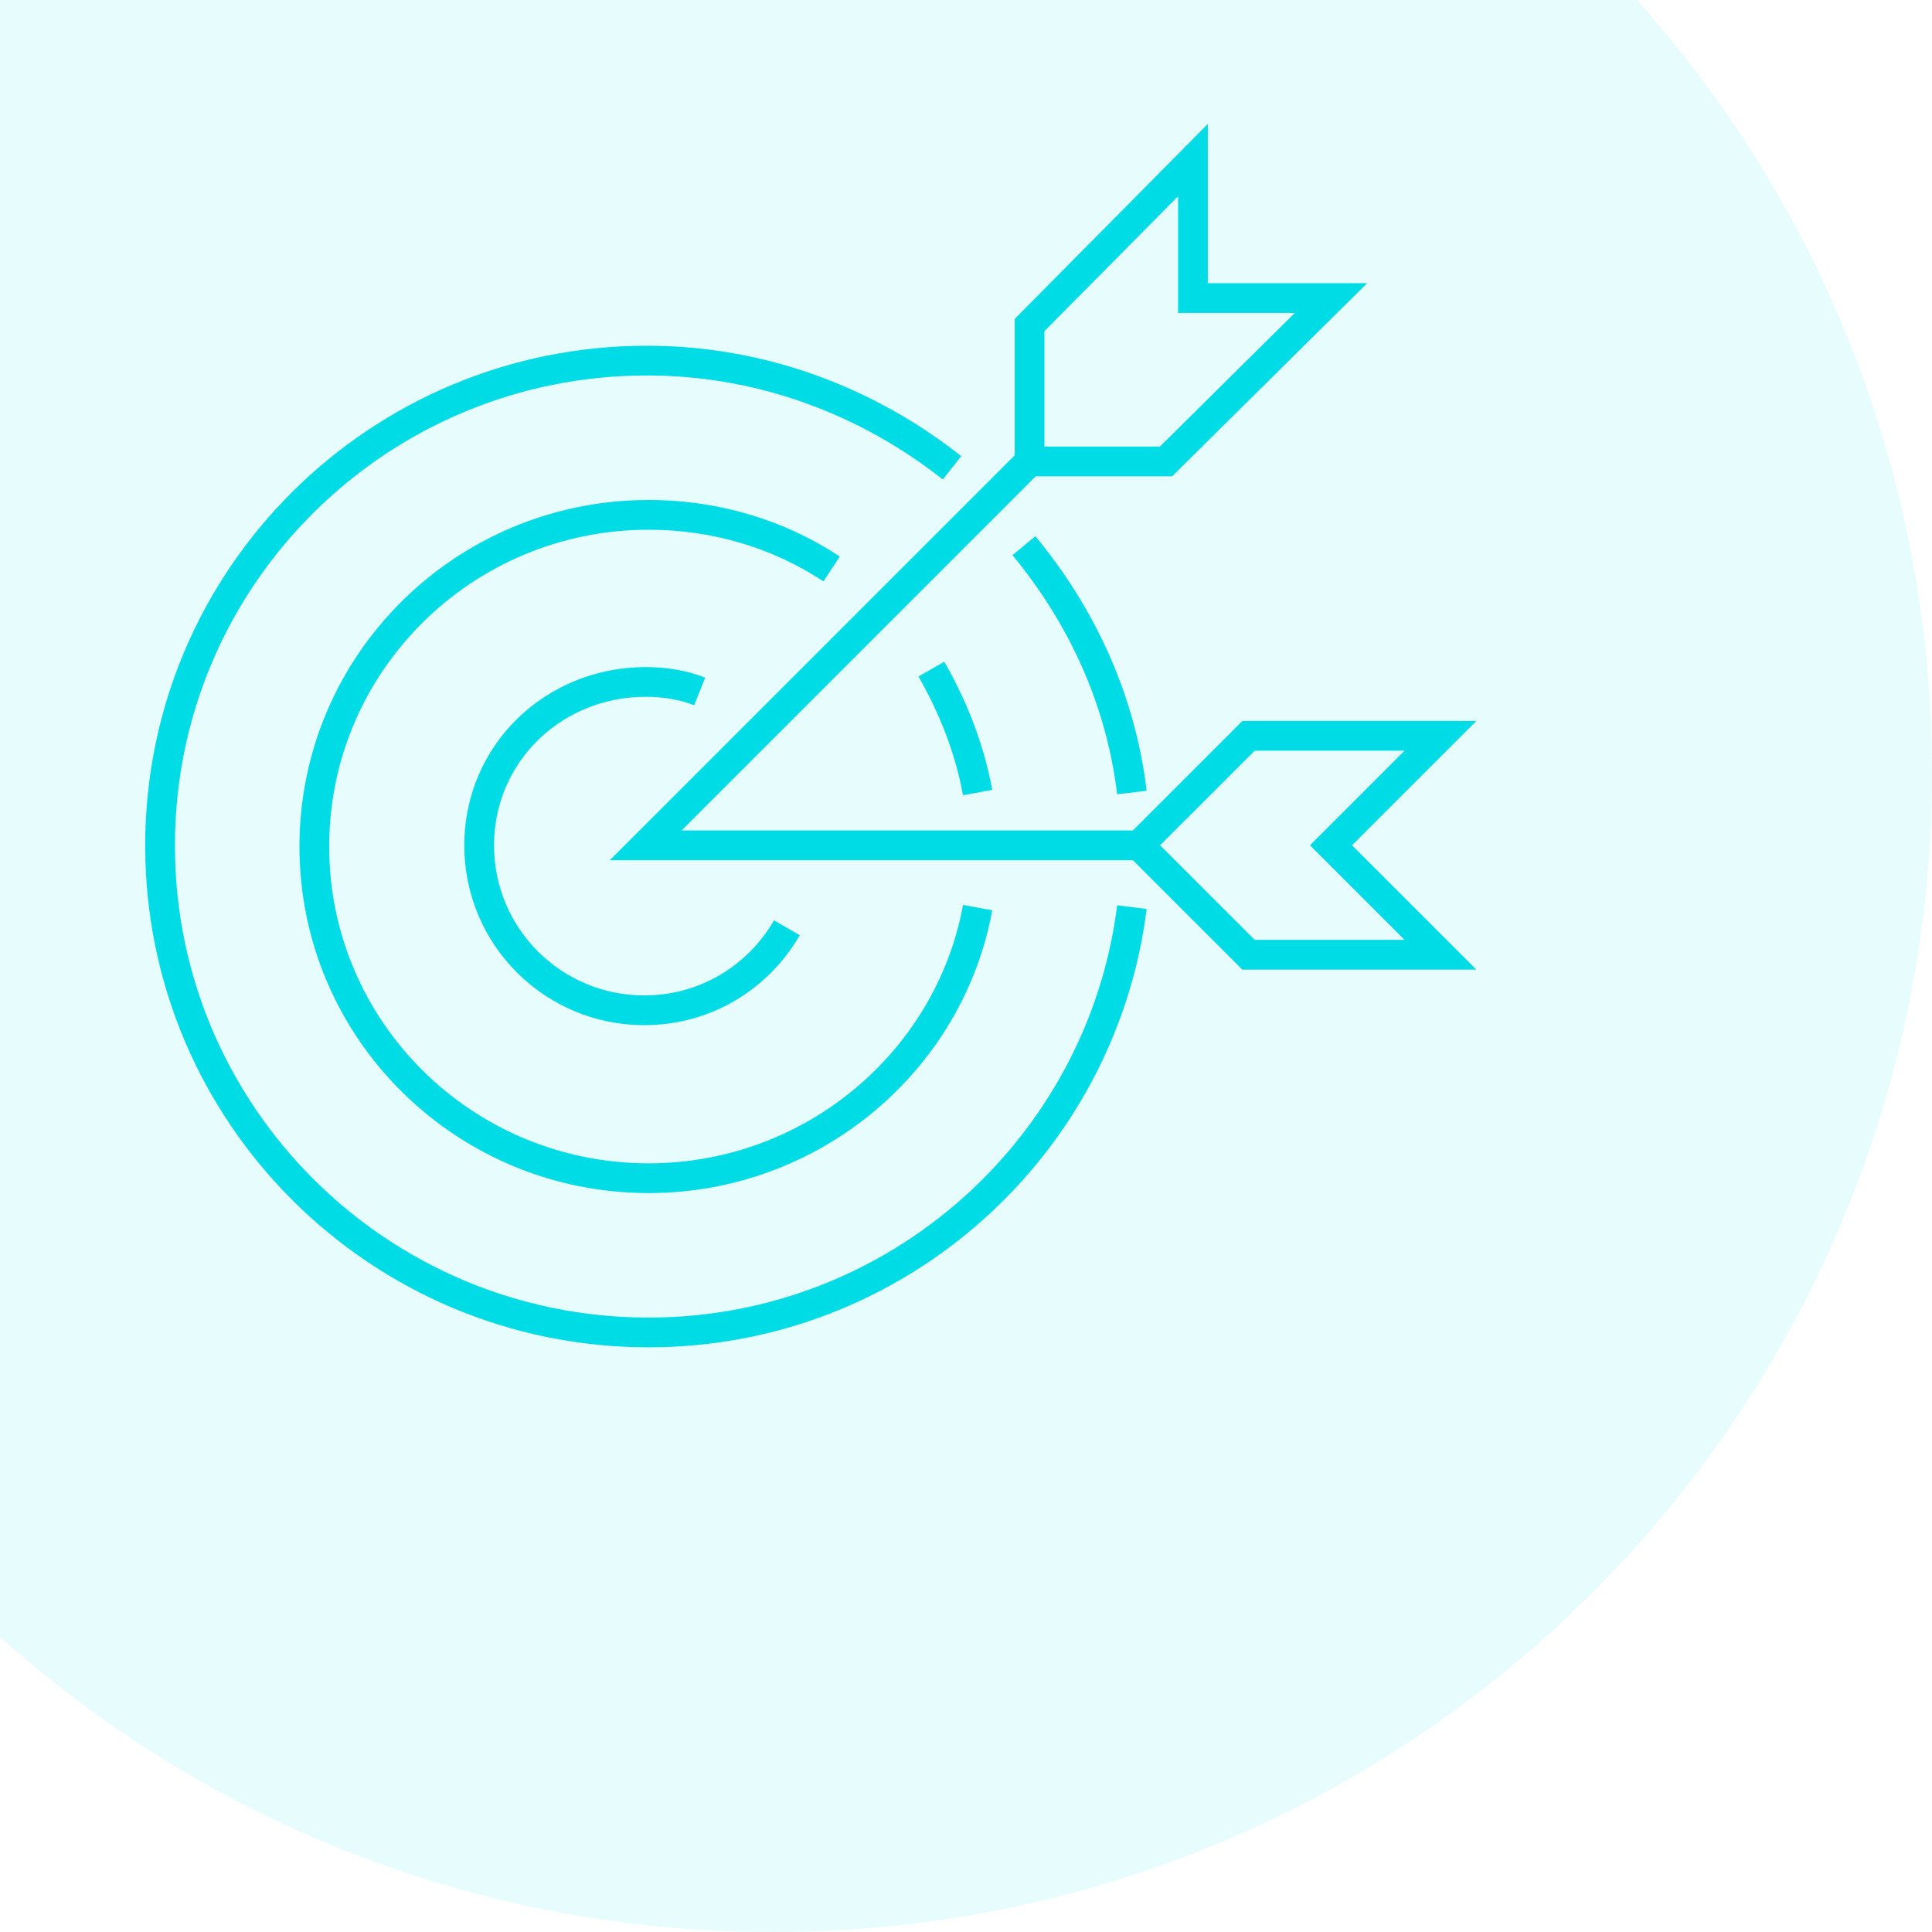 <svg width="65" height="65" viewBox="0 0 65 65" fill="none" xmlns="http://www.w3.org/2000/svg">
<path d="M55.069 0H0V55.069C6.9 61.245 16.011 65 26 65C47.539 65 65 47.539 65 26C65 16.011 61.245 6.9 55.069 0Z" fill="#00DCE6" fill-opacity="0.1"/>
<path d="M48.462 24.757L48.815 25.111L49.669 24.257H48.462V24.757ZM42.004 24.757V24.257H41.797L41.651 24.403L42.004 24.757ZM42.004 32.122L41.651 32.475L41.797 32.622H42.004V32.122ZM48.462 32.122V32.622H49.669L48.815 31.768L48.462 32.122ZM44.779 28.439L44.426 28.086L44.072 28.439L44.426 28.793L44.779 28.439ZM21.724 28.439L21.371 28.086L20.517 28.939L21.725 28.939L21.724 28.439ZM40.136 5.385H40.636V4.169L39.781 5.033L40.136 5.385ZM34.639 10.935L34.284 10.583L34.139 10.729L34.139 10.935L34.639 10.935ZM39.229 15.525L39.229 16.025L39.435 16.025L39.581 15.88L39.229 15.525ZM44.779 10.028L45.131 10.383L45.995 9.528H44.779V10.028ZM40.136 10.028H39.636V10.528H40.136V10.028ZM48.462 24.257H42.004V25.257H48.462V24.257ZM41.651 24.403L37.968 28.086L38.675 28.793L42.358 25.111L41.651 24.403ZM37.968 28.793L41.651 32.475L42.358 31.768L38.675 28.086L37.968 28.793ZM42.004 32.622H48.462V31.622H42.004V32.622ZM48.815 31.768L45.133 28.086L44.426 28.793L48.108 32.475L48.815 31.768ZM45.133 28.793L48.815 25.111L48.108 24.403L44.426 28.086L45.133 28.793ZM22.078 28.793L34.993 15.878L34.286 15.171L21.371 28.086L22.078 28.793ZM21.725 28.939L38.322 28.939L38.322 27.939L21.724 27.939L21.725 28.939ZM26.042 30.964C25.166 32.473 23.564 33.49 21.671 33.49V34.49C23.941 34.49 25.862 33.266 26.907 31.466L26.042 30.964ZM21.671 33.49C18.902 33.49 16.621 31.256 16.621 28.44H15.621C15.621 31.814 18.356 34.49 21.671 34.49V33.49ZM16.621 28.44C16.621 25.633 18.893 23.443 21.724 23.443V22.443C18.366 22.443 15.621 25.056 15.621 28.44H16.621ZM21.724 23.443C22.314 23.443 22.89 23.542 23.353 23.727L23.725 22.799C23.121 22.558 22.416 22.443 21.724 22.443V23.443ZM39.781 5.033L34.284 10.583L34.995 11.287L40.492 5.737L39.781 5.033ZM34.139 10.935L34.139 15.524L35.139 15.524L35.139 10.935L34.139 10.935ZM34.639 16.024L39.229 16.025L39.229 15.025L34.639 15.024L34.639 16.024ZM39.581 15.88L45.131 10.383L44.428 9.672L38.877 15.169L39.581 15.88ZM44.779 9.528H40.136V10.528H44.779V9.528ZM40.636 10.028V5.385H39.636V10.028H40.636ZM32.4 30.446C31.497 35.375 27.087 39.139 21.822 39.139V40.139C27.567 40.139 32.393 36.032 33.383 30.626L32.4 30.446ZM21.822 39.139C15.879 39.139 11.075 34.367 11.075 28.48H10.075C10.075 34.927 15.334 40.139 21.822 40.139V39.139ZM11.075 28.48C11.075 22.594 15.879 17.822 21.822 17.822V16.822C15.334 16.822 10.075 22.034 10.075 28.48H11.075ZM21.822 17.822C23.975 17.822 26.01 18.44 27.703 19.559L28.254 18.725C26.395 17.495 24.168 16.822 21.822 16.822V17.822ZM30.901 22.76C31.6 23.983 32.134 25.314 32.4 26.755L33.383 26.573C33.093 25.005 32.515 23.568 31.769 22.263L30.901 22.76ZM37.586 30.458C36.608 38.252 29.934 44.329 21.822 44.329V45.329C30.445 45.329 37.538 38.87 38.578 30.582L37.586 30.458ZM21.822 44.329C13.018 44.329 5.885 37.219 5.885 28.451H4.885C4.885 37.775 12.469 45.329 21.822 45.329V44.329ZM5.885 28.451C5.885 19.683 13.016 12.632 21.763 12.632V11.632C12.47 11.632 4.885 19.125 4.885 28.451H5.885ZM21.763 12.632C25.5 12.632 28.953 13.949 31.719 16.131L32.339 15.346C29.408 13.034 25.74 11.632 21.763 11.632V12.632ZM34.063 18.678C35.95 20.958 37.222 23.698 37.585 26.723L38.578 26.604C38.19 23.371 36.831 20.455 34.834 18.041L34.063 18.678Z" fill="#00DCE6"/>
</svg>
